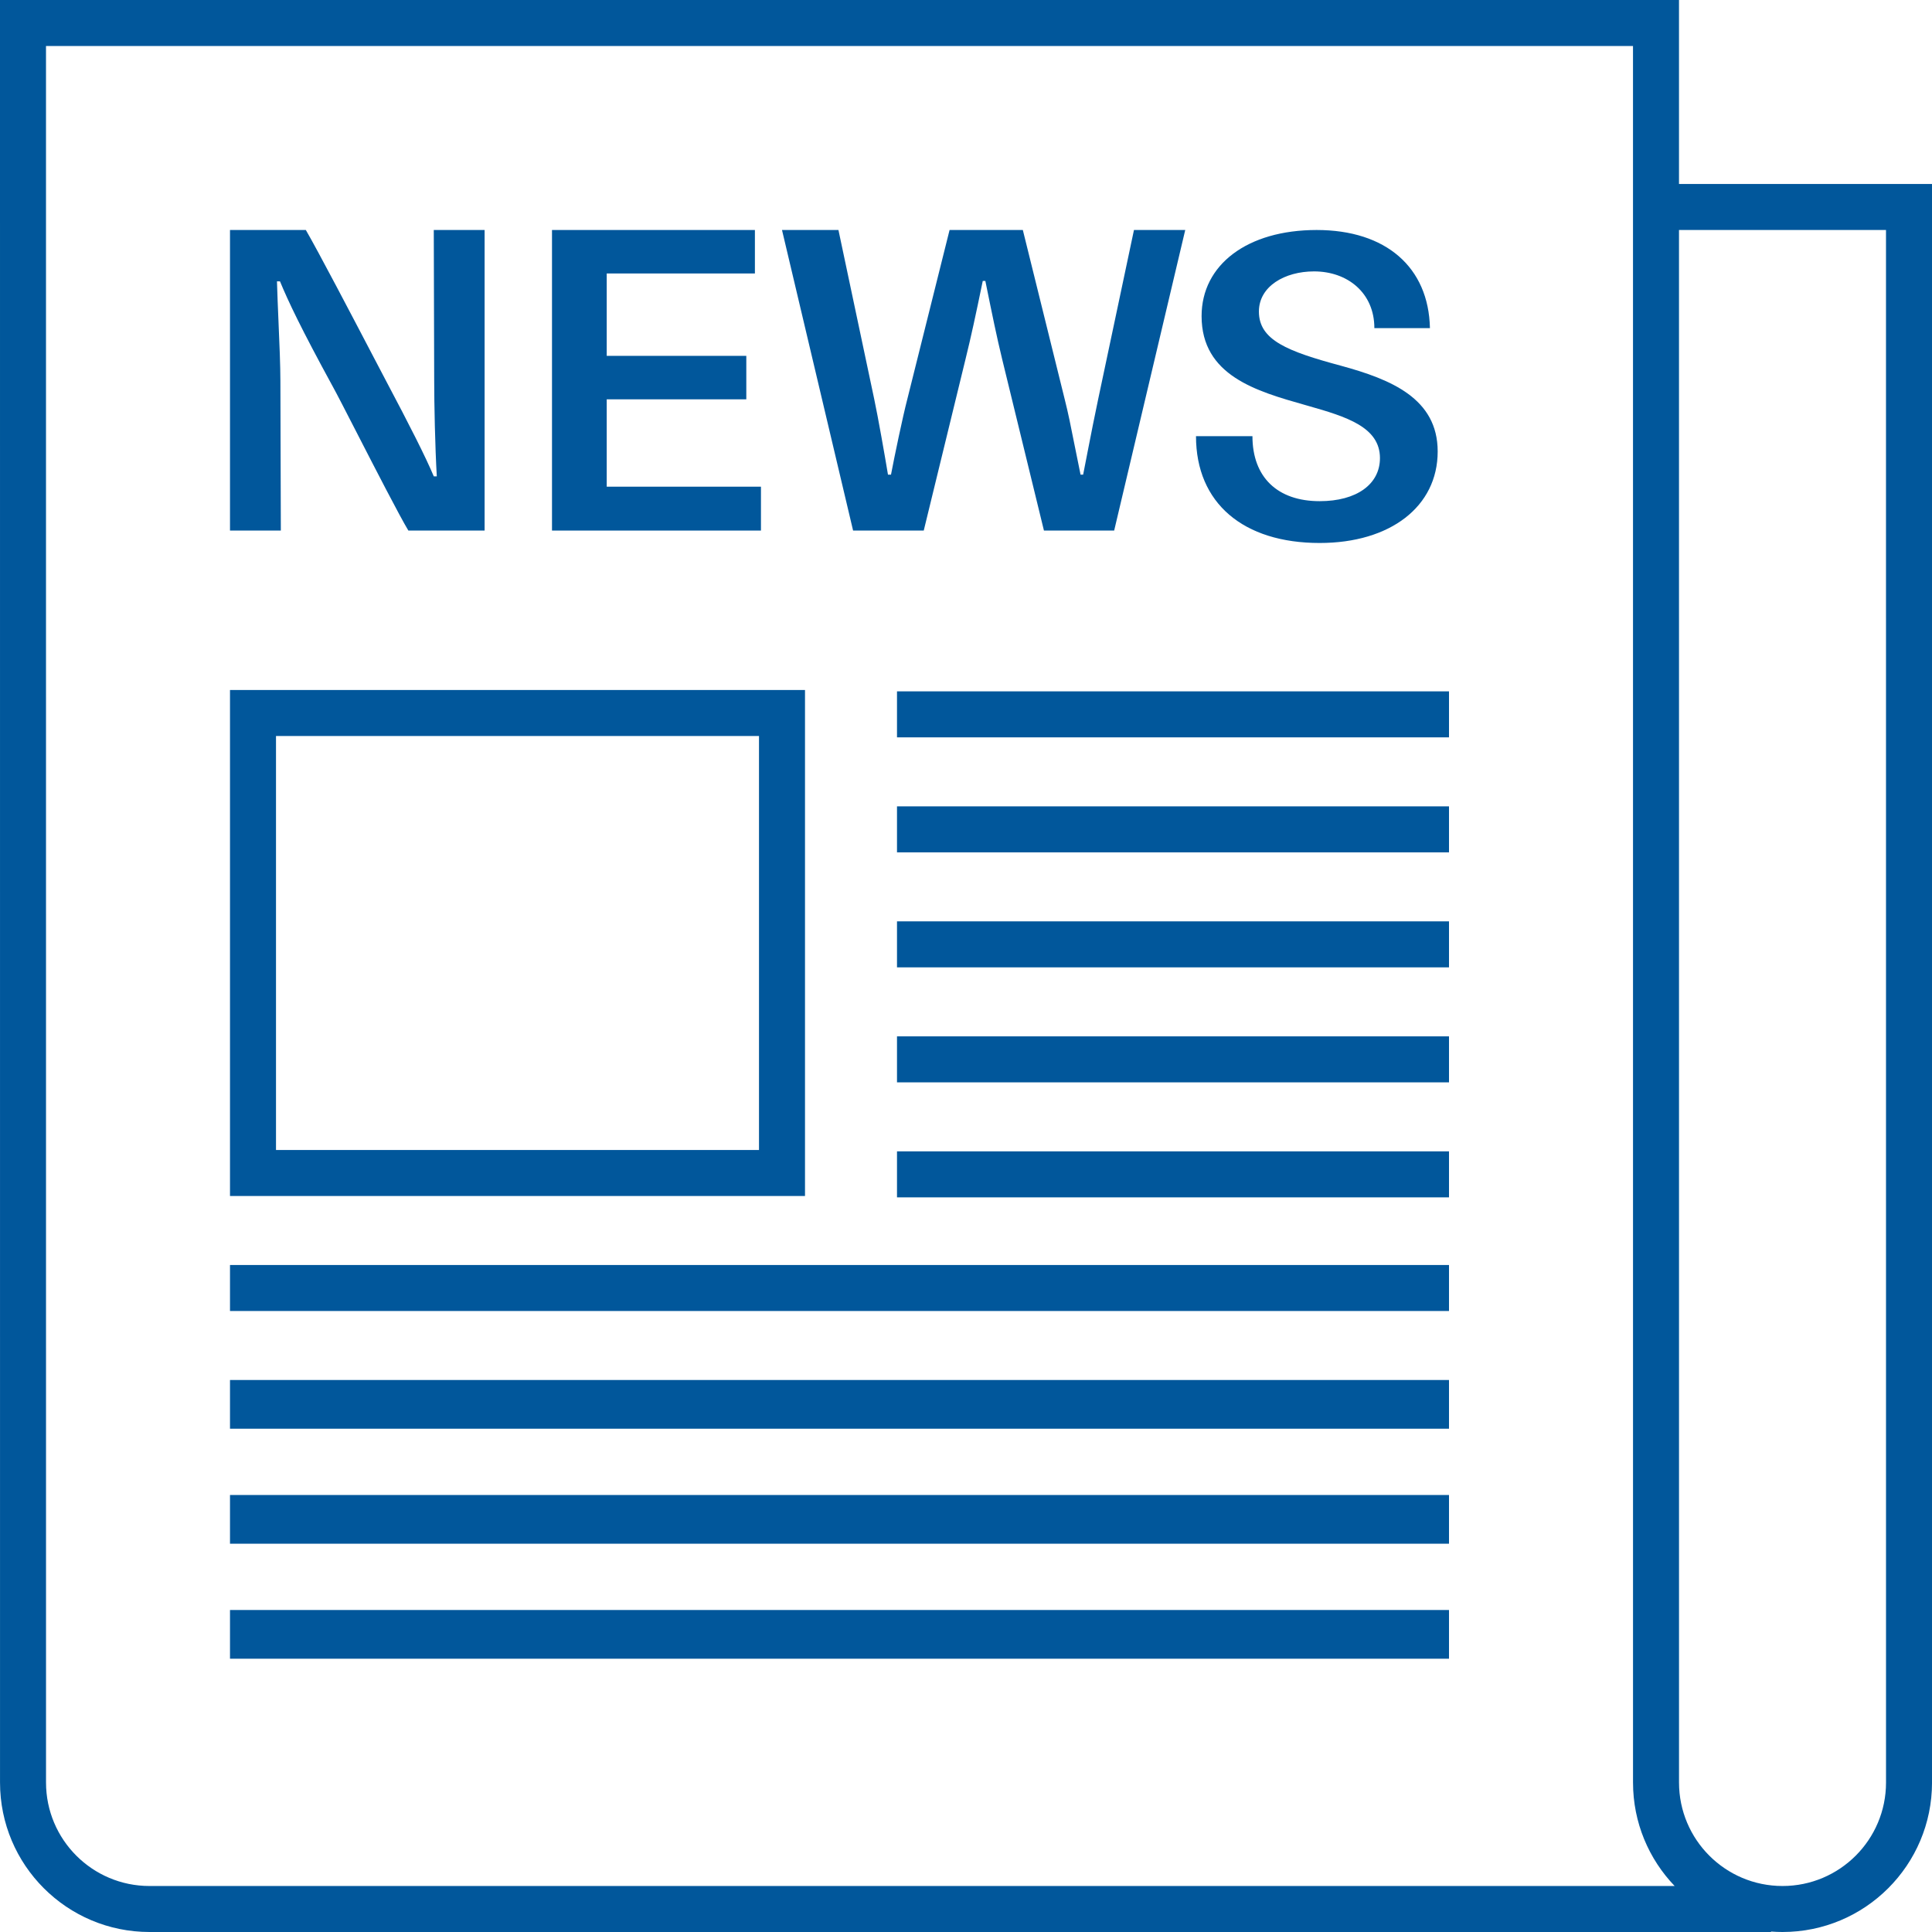 <svg width="84" height="84" viewBox="0 0 84 84" fill="none" xmlns="http://www.w3.org/2000/svg">
    <path d="M10 10H13.297C13.822 10.9 15.325 13.773 16.186 15.418C16.461 15.945 16.671 16.346 16.762 16.516C17.83 18.532 18.504 19.864 18.86 20.71H18.991C18.916 19.414 18.878 17.578 18.878 16.498L18.86 10H21.07V23.068H17.755C17.368 22.426 16.327 20.401 15.511 18.812C15.024 17.864 14.617 17.071 14.477 16.822C13.091 14.284 12.529 13.096 12.173 12.232H12.042C12.056 12.743 12.082 13.349 12.108 13.963C12.15 14.927 12.191 15.91 12.191 16.57L12.21 23.068H10V10Z"
          fill="#01579B"/>
    <path d="M32.822 10H24V23.068H33.085V21.16H26.379V17.362H32.448V15.472H26.379V11.89H32.822V10Z"
          fill="#01579B"/>
    <path d="M34 10H36.454L38.008 17.344C38.177 18.136 38.477 19.846 38.608 20.638H38.739C38.889 19.846 39.245 18.136 39.451 17.344L41.286 10H44.471L46.288 17.344C46.446 17.966 46.557 18.527 46.703 19.265C46.782 19.66 46.87 20.105 46.981 20.638H47.093C47.154 20.325 47.209 20.043 47.26 19.783L47.27 19.729C47.461 18.753 47.588 18.103 47.749 17.344L49.303 10H51.532L48.442 23.068H45.389L43.572 15.616C43.328 14.608 43.16 13.78 42.841 12.214H42.729C42.41 13.762 42.223 14.626 41.979 15.616L40.163 23.068H37.091L34 10Z"
          fill="#01579B"/>
    <path d="M54.454 18.964C54.454 20.746 55.54 21.79 57.376 21.79C58.987 21.79 59.998 21.052 59.998 19.918C59.998 18.568 58.537 18.118 56.889 17.65L56.749 17.61C54.629 17.009 52.243 16.333 52.243 13.744C52.243 11.512 54.229 10 57.245 10C60.26 10 62.115 11.62 62.171 14.266H59.755C59.755 12.736 58.593 11.8 57.132 11.8C55.859 11.8 54.735 12.448 54.735 13.546C54.735 14.788 55.971 15.274 58.312 15.904C60.485 16.498 62.508 17.326 62.508 19.63C62.508 22.024 60.448 23.608 57.376 23.608C54.06 23.608 52 21.88 52 18.964H54.454Z"
          fill="#01579B"/>
    <path fill-rule="evenodd" clip-rule="evenodd" d="M10 52V30H35V52H10ZM12 32H33V50H12V32Z" fill="#01579B"/>
    <path d="M39 40.059H63V42.059H39V40.059Z" fill="#01579B"/>
    <path d="M63 35.059H39V37.059H63V35.059Z" fill="#01579B"/>
    <path d="M39 30.059H63V32.059H39V30.059Z" fill="#01579B"/>
    <path d="M63 45.059H39V47.059H63V45.059Z" fill="#01579B"/>
    <path d="M39 50.059H63V52.059H39V50.059Z" fill="#01579B"/>
    <path d="M63 55H10V57H63V55Z" fill="#01579B"/>
    <path d="M10 60H63V62.118H10V60Z" fill="#01579B"/>
    <path d="M63 65H10V67.118H63V65Z" fill="#01579B"/>
    <path d="M10 70H63V72.118H10V70Z" fill="#01579B"/>
    <path fill-rule="evenodd" clip-rule="evenodd"
          d="M0.001 77.5C0.001 81.09 2.911 84 6.501 84H77.001V83.981C77.166 83.994 77.333 84 77.501 84C81.091 84 84.001 81.09 84.001 77.5L84 8H73V0H0L0.001 77.5ZM2 2L71 2L71.001 77.5C71.001 79.246 71.69 80.832 72.811 82H6.501C4.016 82 2.001 79.985 2.001 77.5L2 2ZM73 10H82L82.001 77.5C82.001 79.985 79.986 82 77.501 82C75.016 82 73.001 79.985 73.001 77.5L73 10Z"
          fill="#01579B"/>
</svg>
